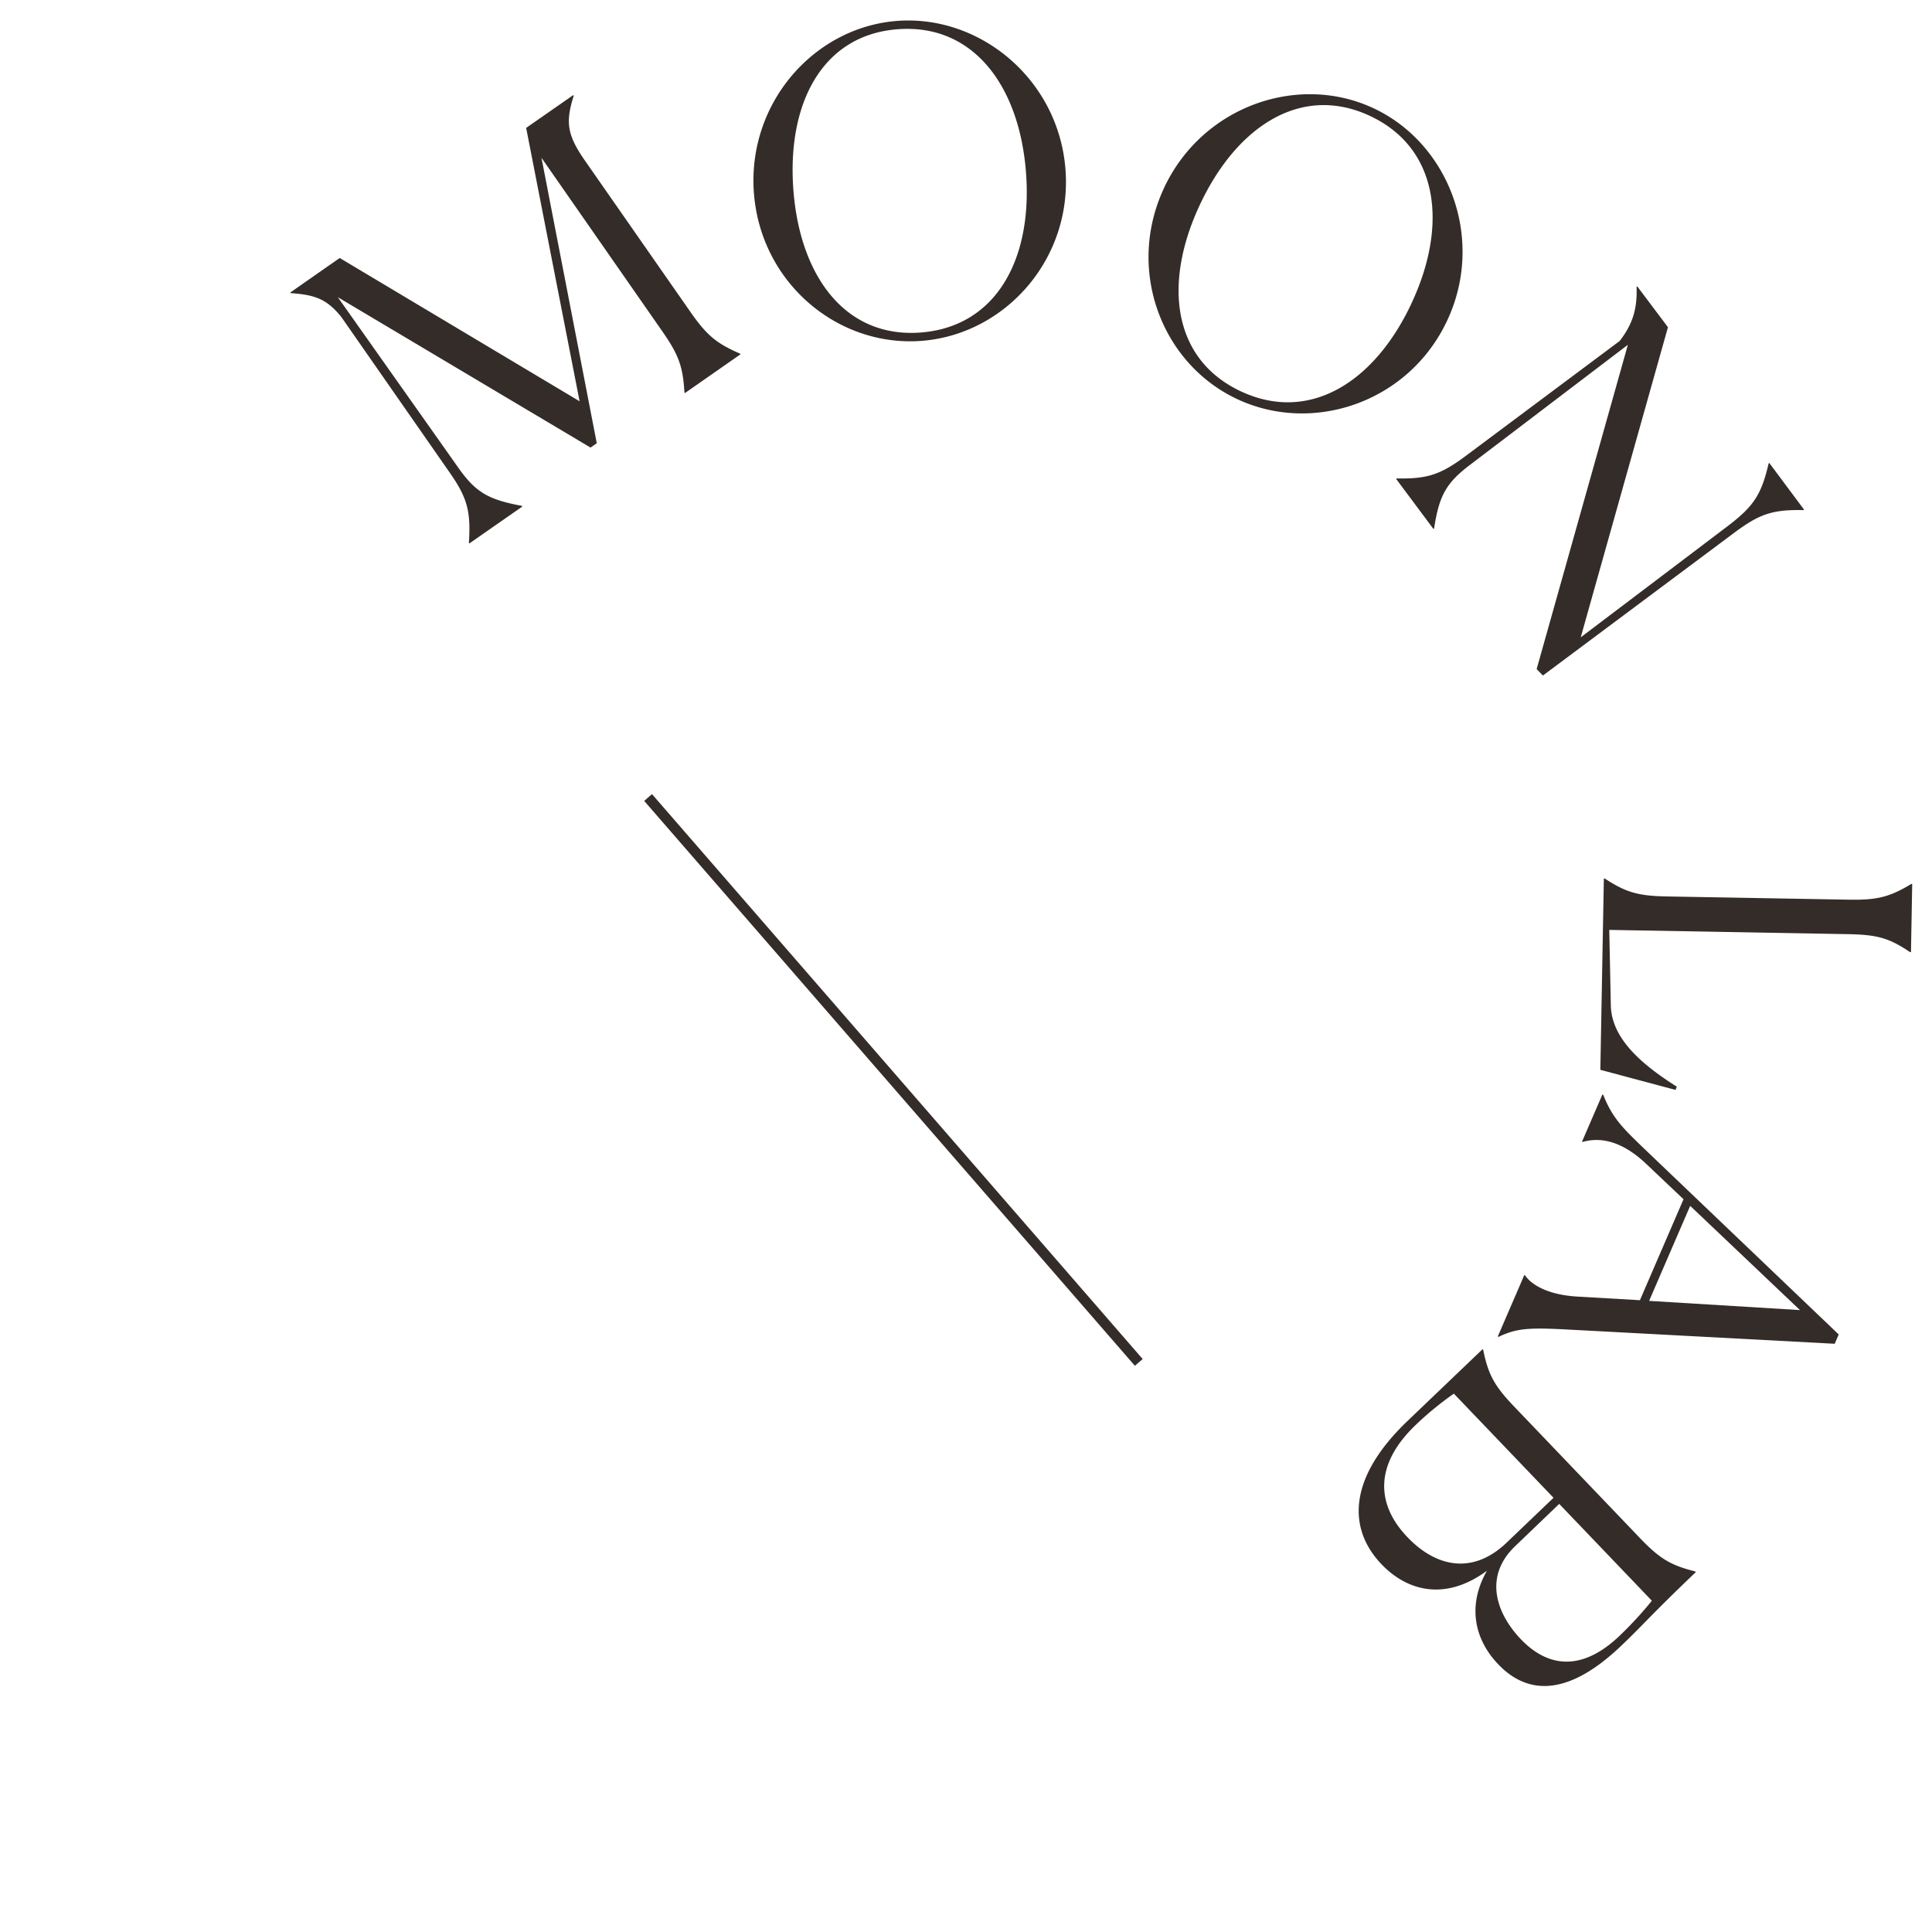 
<svg viewBox="0 0 600 600" fill="none" xmlns="http://www.w3.org/2000/svg"><path d="M145.78 168.76l-.16-.22c.64-9.83-.5-14-6.12-22L106 98.44c-4.46-5.49-8-6.87-15.68-7.4l-.15-.21 15.33-10.71 74.5 44.5-16.6-84.9L178 29.55l.16.22c-2.63 8.36-2 12.23 3.61 20.27l32.54 46.68c5.24 7.52 8.2 9.91 15.51 13.1l.15.21-17.27 12.05-.15-.22c-.45-8-1.77-11.67-6.94-19.07L168.16 49l17.17 88.64-1.93 1.36-78.48-46.7L142 144.78c5.61 8.06 9.43 10.33 20.07 12.32l.15.21-16.44 11.45zM234.14 60C232 32.11 252.75 8.49 278.56 6.5c25.81-1.99 50.18 18.18 52.33 46.09 2.15 27.91-18.75 51.28-44.69 53.27-25.94 1.99-49.91-17.93-52.06-45.86zm84.49-6.5c-2.07-26.86-16.4-46.22-39.87-44.42-23.47 1.8-34.43 23.11-32.36 50 2.07 26.89 16.25 46 39.59 44.18 23.34-1.82 34.73-22.73 32.64-49.73v-.03zm42.93 4.74c11.95-25.34 41.69-35.62 65.12-24.57 23.43 11.05 34.65 40.66 22.7 66-11.95 25.34-41.7 35.33-65.25 24.23-23.55-11.1-34.52-40.31-22.57-65.63v-.03zm76.69 36.17c11.51-24.38 8.61-48.32-12.69-58.36-21.3-10.04-41.38 3-52.88 27.43s-8.61 48 12.57 58 41.44-2.54 53-27.04v-.03zm67.3 12.67l-48.45 36.85c-7.86 5.86-10.11 9.66-11.73 20.18l-.21.15-11.58-15.53.21-.15c9.6.18 13.64-1.2 21.51-7.07L503 105.9c4.15-5.38 5.49-10.14 5.25-16.82l.21-.15 9.54 12.69-27.09 96.31 45.92-34.75c7.79-6 10.18-9.55 12.43-19.24l.21-.16 10.79 14.48-.2.16c-9.61-.19-13.65 1.19-21.51 7.06l-59.38 44.31-1.95-2 28.33-100.71zm-7.46 165.75h.27c6.59 4.3 10.37 5.41 19.27 5.57l56.5 1c8.9.16 12.72-.83 19.46-4.89h.26l-.38 21.19h-.27c-6.59-4.44-10.23-5.41-19.26-5.59l-74.17-1.32.49 23.69c.36 9.7 8.72 17.57 20.49 25l-.41 1-23.34-6.24 1.09-59.41zm-6.78 81.72l6.33-14.65.25.09c2.87 7.23 6 10.28 13 17l60.14 57.44-1.25 2.89-84.4-4.5c-11.17-.55-14.62-.17-20 2.35l-.24-.1 8.25-19.1.24.11c2 3 7.32 6.15 16.66 6.61l19 1.1 13.54-31.36-11.33-10.73c-8.86-8.52-15.82-8.24-20-7.06l-.19-.09zM559 406.86l-34.1-32.37L512.15 404l46.85 2.86zM460.43 419l.18.18c1.58 7.73 3.46 11.19 9.61 17.63l39.08 40.85c6.15 6.43 9.54 8.44 17.18 10.37l.17.2c-14.75 14.12-15.9 15.94-22.81 22.54-19.77 19.1-31.85 13.09-38.55 6.09-7.42-7.75-9.67-18.27-3.5-29.06-13.18 9.71-25 6.11-32.74-2-10.58-11.07-10.42-26.8 8-44.44L460.43 419zm-23.33 58.39c9.14 9.54 20.49 11.56 30.8 1.69l14.56-13.93-30.95-32.34a99.075 99.075 0 00-11.86 9.73c-12.87 12.31-12.32 24.64-2.55 34.85zm33.46 2.77c-10.13 9.69-5.56 21.27 1.76 28.92 9.24 9.64 19.89 9.23 30.66-1.08A115.385 115.385 0 00513 497.12l-28.77-30.07-13.67 13.11zm-115.69-58.1L202.48 246.62l-2.42 2.11 152.39 175.43 2.42-2.1z" fill="#342C29"/></svg>